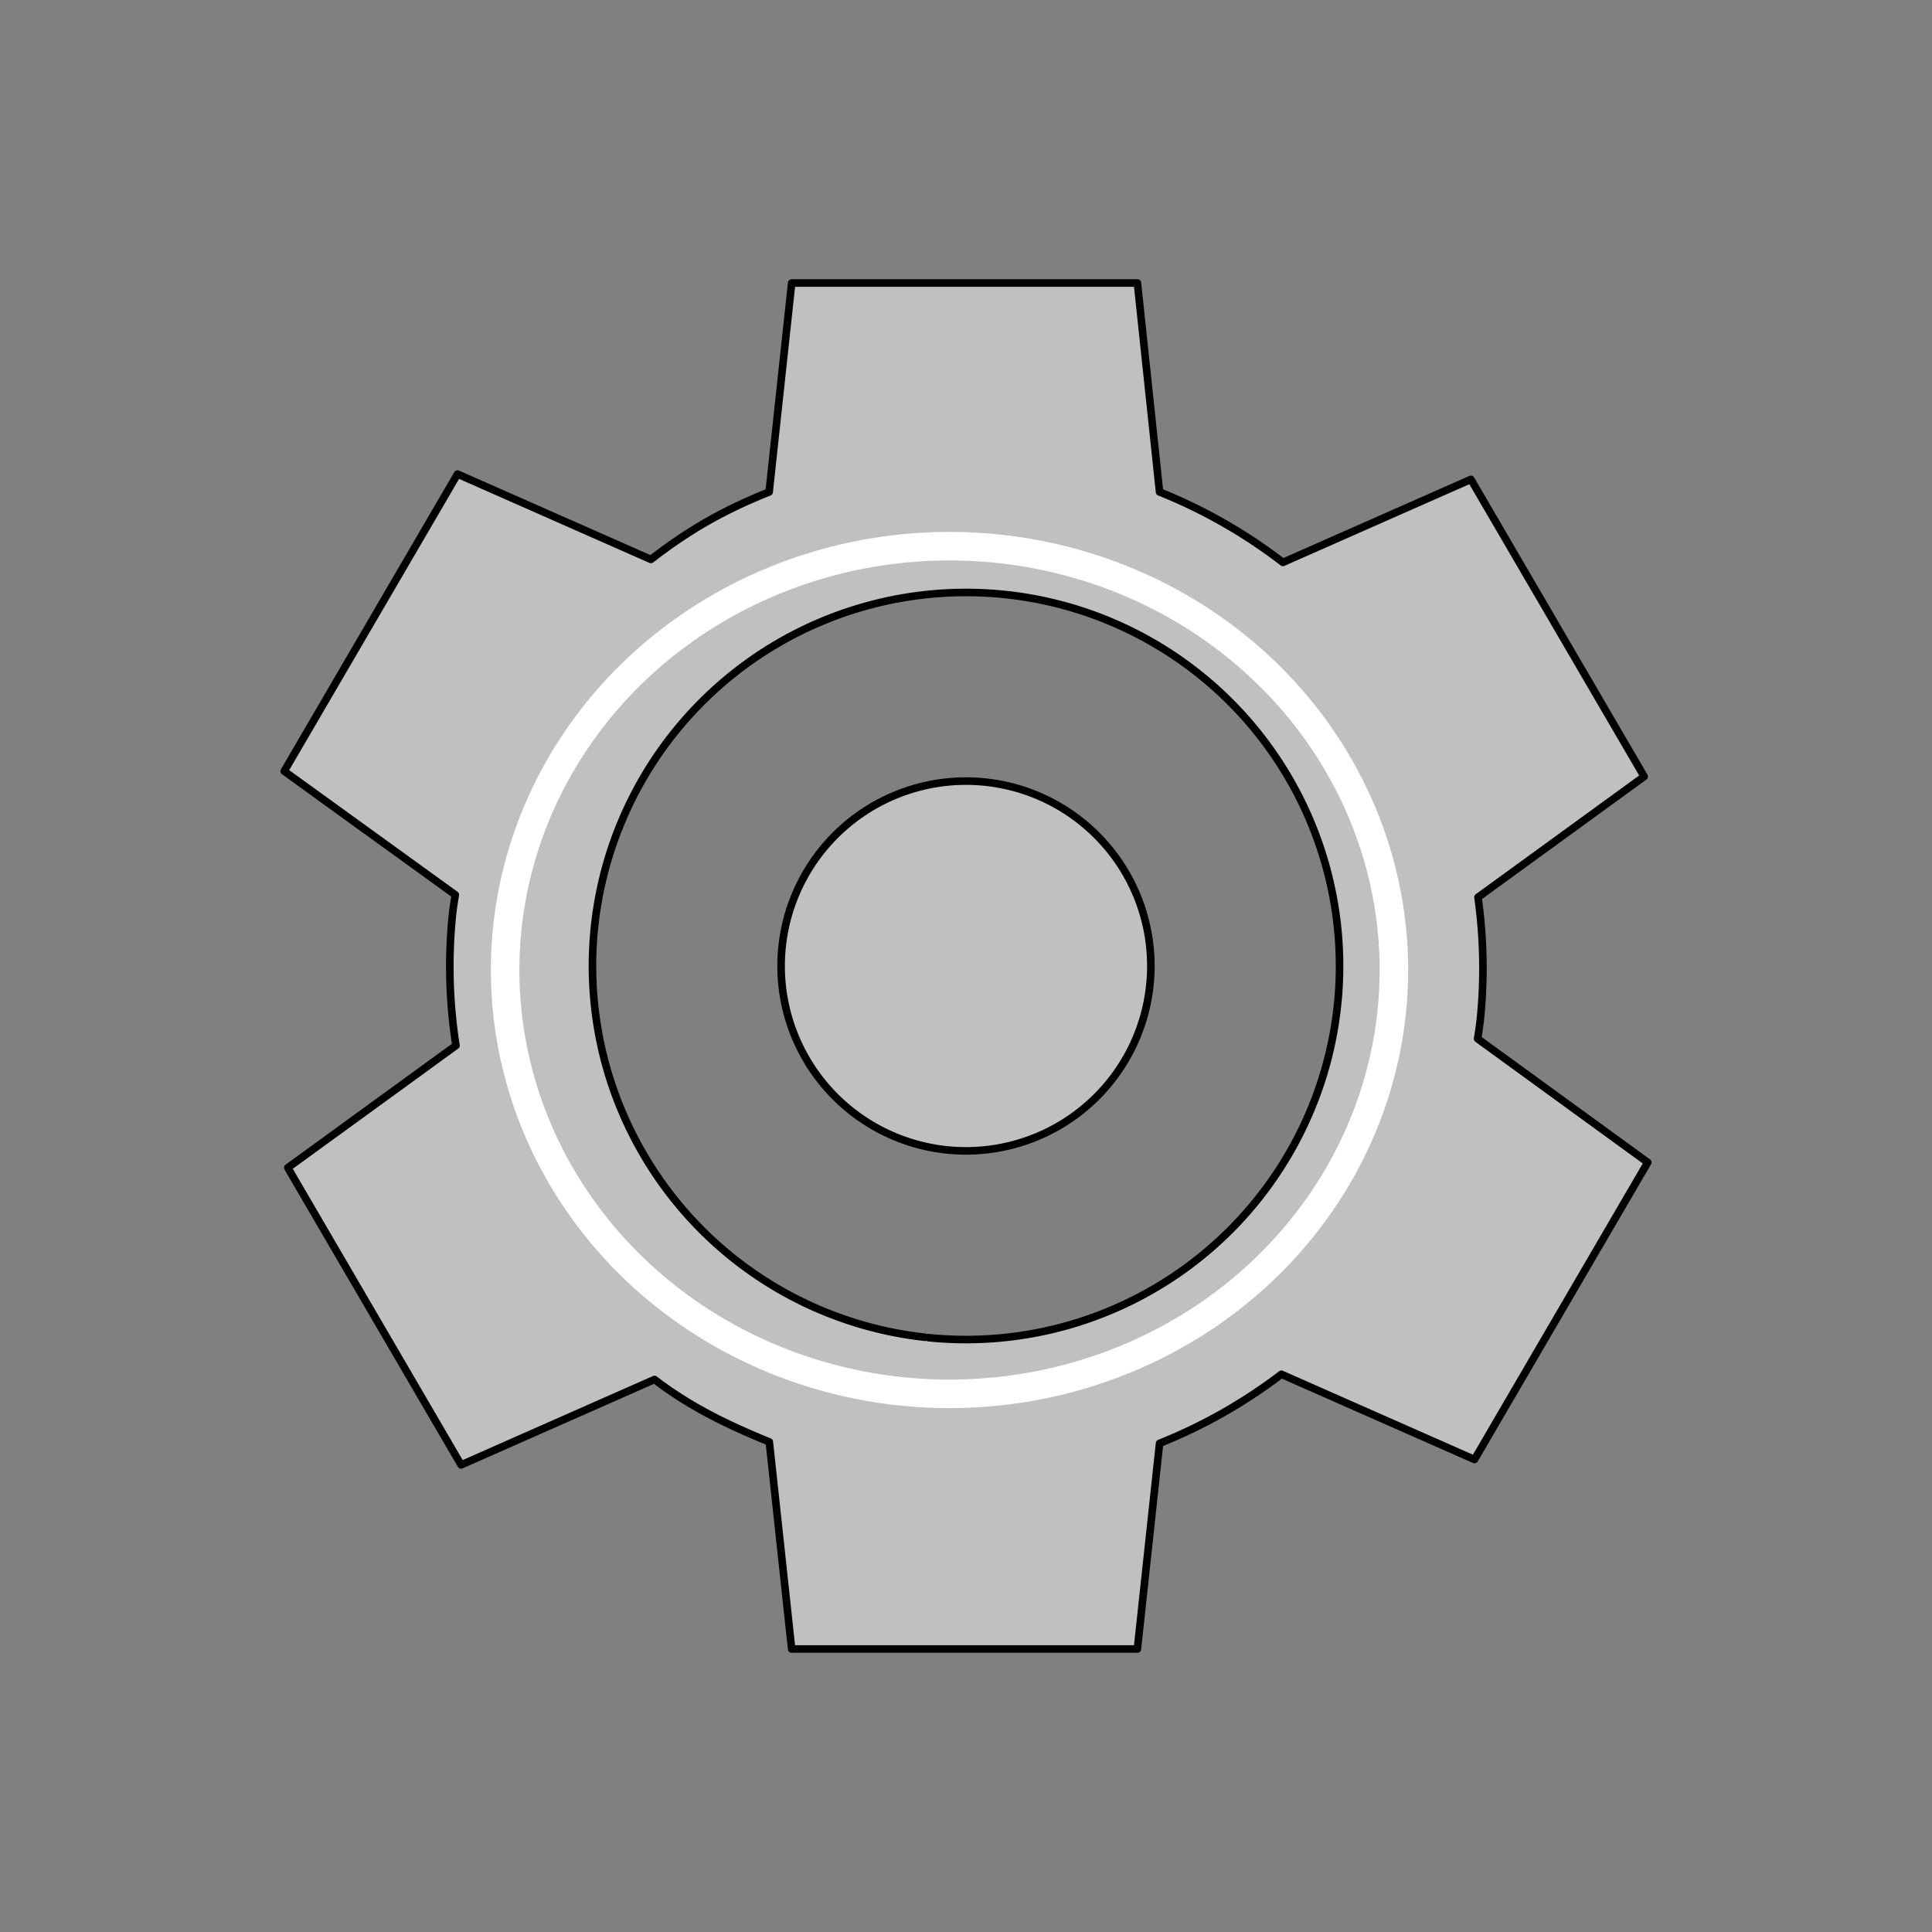 <?xml version="1.0" encoding="UTF-8" standalone="no"?>
<!-- Created with Inkscape (http://www.inkscape.org/) -->

<svg
   width="256"
   height="256"
   viewBox="0 0 67.733 67.733"
   version="1.1"
   id="svg5"
   inkscape:version="1.1.1 (3bf5ae0d25, 2021-09-20)"
   sodipodi:docname="settings.svg"
   inkscape:export-filename="D:\QtProgramme\FlagQuizII\FlagQuizII\png\settings.png"
   inkscape:export-xdpi="96"
   inkscape:export-ydpi="96"
   xmlns:inkscape="http://www.inkscape.org/namespaces/inkscape"
   xmlns:sodipodi="http://sodipodi.sourceforge.net/DTD/sodipodi-0.dtd"
   xmlns="http://www.w3.org/2000/svg"
   xmlns:svg="http://www.w3.org/2000/svg">
  <rect x="0" y="0" width="67.733" height="67.733" fill="#808080" stroke="none"/>
  <sodipodi:namedview
     id="namedview7"
     pagecolor="#ffffff"
     bordercolor="#666666"
     borderopacity="1.0"
     inkscape:pageshadow="2"
     inkscape:pageopacity="0.0"
     inkscape:pagecheckerboard="0"
     inkscape:document-units="px"
     showgrid="true"
     units="px"
     inkscape:zoom="2.8284271"
     inkscape:cx="135.94128"
     inkscape:cy="119.50105"
     inkscape:window-width="2134"
     inkscape:window-height="1030"
     inkscape:window-x="2133"
     inkscape:window-y="90"
     inkscape:window-maximized="0"
     inkscape:current-layer="layer1"
     showguides="true"
     inkscape:guide-bbox="true"
     inkscape:snap-grids="false"
     inkscape:snap-page="false">
    <inkscape:grid
       type="xygrid"
       id="grid8328"
       empspacing="15" />
  </sodipodi:namedview>
  <defs
     id="defs2">
    <inkscape:path-effect
       effect="spiro"
       id="path-effect8445"
       is_visible="true"
       lpeversion="1" />
    <inkscape:path-effect
       effect="spiro"
       id="path-effect6662"
       is_visible="true"
       lpeversion="1" />
    <inkscape:path-effect
       effect="spiro"
       id="path-effect6477"
       is_visible="true"
       lpeversion="1" />
  </defs>
  <g
     inkscape:label="Ebene 1"
     inkscape:groupmode="layer"
     id="layer1">
    <path
       id="path16604-6"
       style="fill:#ffffff;stroke:#000000;stroke-width:0.265;stroke-linecap:round;stroke-linejoin:round;paint-order:fill markers stroke;fill-opacity:0.5"
       d="m 33.153,40.309 a 6.482,6.482 0 0 1 -5.731,-7.141 6.482,6.482 0 0 1 7.127,-5.748 6.482,6.482 0 0 1 5.764,7.114 6.482,6.482 0 0 1 -7.1,5.781 m -0.788,6.567 A 13.096,13.096 0 0 1 20.847,32.456 13.096,13.096 0 0 1 35.247,20.844 13.096,13.096 0 0 1 46.893,35.216 13.096,13.096 0 0 1 32.548,46.896 M 27.755,9.922 26.965,17.249 v 0 c -1.579,0.629 -2.803,1.325 -4.144,2.364 v 0 L 16.04,16.62 9.964,27.036 15.962,31.371 v 0 c -0.034,0.205 -0.064,0.411 -0.091,0.618 -0.166,1.554 -0.127,3.123 0.115,4.666 l -5.896,4.285 6.076,10.417 6.78,-2.994 v 0 c 1.266,0.967 2.549,1.583 4.025,2.189 l 0.783,7.259 h 12.121 l 0.778,-7.21 c 1.528,-0.61 2.965,-1.425 4.271,-2.421 l 6.769,2.988 6.075,-10.416 -5.965,-4.335 c 0.033,-0.205 0.063,-0.411 0.089,-0.617 0.151,-1.445 0.126,-2.903 -0.076,-4.342 l 5.826,-4.234 -6.075,-10.417 -6.59,2.91 c -1.32,-1.017 -2.776,-1.848 -4.325,-2.469 v 0 L 39.876,9.922 Z" />
    <path
       style="fill:#ffffff;fill-opacity:0;stroke:#ffffff;stroke-linecap:round;stroke-linejoin:round;stroke-miterlimit:5.2;stroke-opacity:1;paint-order:fill markers stroke"
       id="path866"
       sodipodi:type="arc"
       sodipodi:cx="33.288464"
       sodipodi:cy="34.007343"
       sodipodi:rx="15.579027"
       sodipodi:ry="14.858686"
       sodipodi:start="1.6810592"
       sodipodi:end="1.6716729"
       sodipodi:open="true"
       sodipodi:arc-type="arc"
       d="M 31.574,48.776 A 15.579,14.859 0 0 1 17.8,32.407 15.579,14.859 0 0 1 34.93,19.231 15.579,14.859 0 0 1 48.785,35.538 15.579,14.859 0 0 1 31.72,48.79" />
  </g>
</svg>
